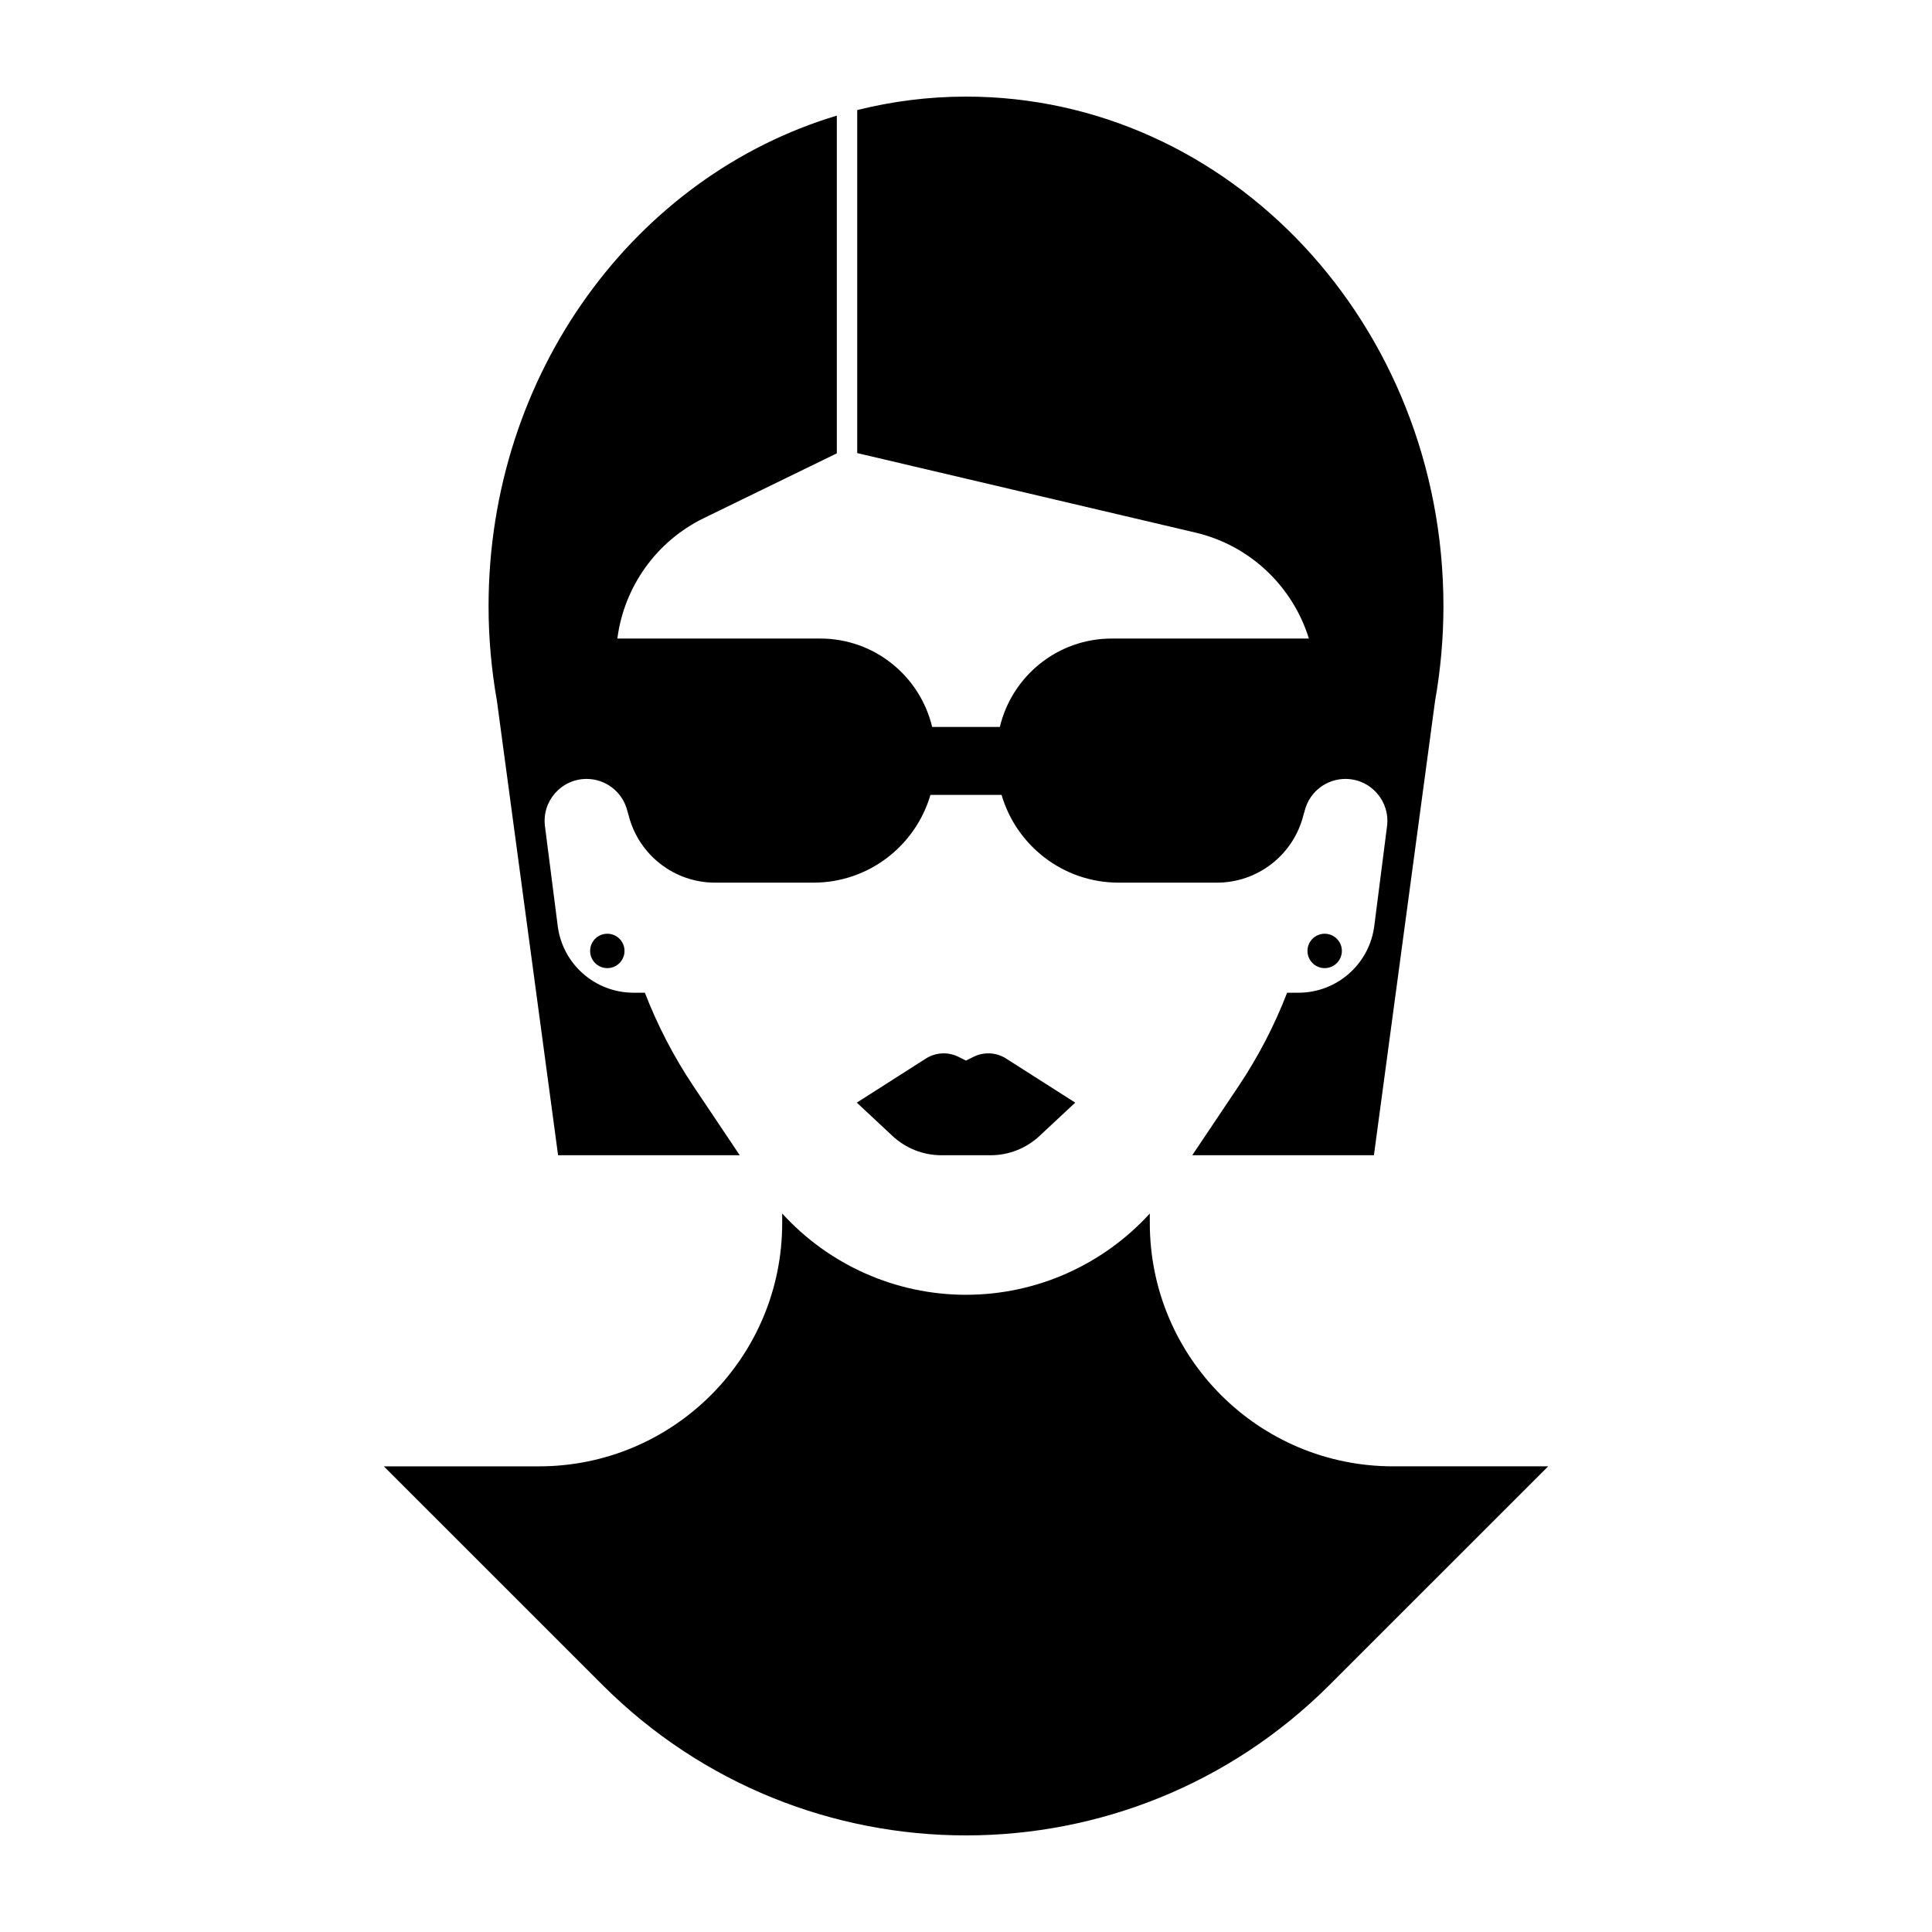 <svg height='100px' width='100px'  fill="#000000" xmlns="http://www.w3.org/2000/svg" xmlns:xlink="http://www.w3.org/1999/xlink" version="1.1" x="0px" y="0px" viewBox="0 0 100 100" enable-background="new 0 0 100 100" xml:space="preserve"><path d="M80.132,75.898L68.828,87.201C58.43,97.6,41.57,97.6,31.172,87.201L19.868,75.898h8.028c6.953,0,12.59-5.637,12.59-12.59  V62.81c2.42,2.656,5.863,4.208,9.514,4.208s7.094-1.552,9.514-4.208v0.497c0,6.953,5.637,12.59,12.59,12.59H80.132z M74.712,31.38  C74.712,16.811,63.648,5,50,5c-1.938,0-3.821,0.246-5.63,0.696v17.756l17.505,4.114c2.849,0.67,5.041,2.801,5.873,5.485H57.545  c-2.814,0-5.167,1.952-5.793,4.575h-3.504c-0.626-2.622-2.978-4.575-5.793-4.575H31.954c0.347-2.676,2.012-5.032,4.479-6.234  l6.881-3.352V5.985c-10.398,3.114-18.026,13.3-18.026,25.395c0,1.676,0.153,3.313,0.433,4.901l3.165,23.513h9.402l-2.382-3.553  c-1.025-1.529-1.87-3.159-2.528-4.858h-0.585c-1.992,0-3.674-1.48-3.926-3.456l-0.659-5.156c-0.171-1.3,0.841-2.454,2.153-2.454  c0.985,0,1.847,0.663,2.099,1.615l0.081,0.282c0.523,2.043,2.364,3.472,4.472,3.472H42.1c2.872,0,5.293-1.919,6.06-4.543h3.681  c0.767,2.624,3.188,4.543,6.06,4.543h5.086c2.109,0,3.949-1.429,4.472-3.472l0.081-0.282c0.252-0.952,1.114-1.615,2.099-1.615  c1.311,0,2.324,1.154,2.153,2.454l-0.659,5.156c-0.253,1.976-1.934,3.456-3.926,3.456h-0.585c-0.657,1.699-1.503,3.329-2.528,4.858  l-2.382,3.553h9.402l3.165-23.513C74.559,34.693,74.712,33.056,74.712,31.38z M31.435,48.33c-0.492,0-0.89,0.399-0.89,0.89  c0,0.492,0.399,0.89,0.89,0.89c0.492,0,0.89-0.399,0.89-0.89C32.326,48.729,31.927,48.33,31.435,48.33z M68.565,48.33  c-0.492,0-0.89,0.399-0.89,0.89c0,0.492,0.399,0.89,0.89,0.89s0.89-0.399,0.89-0.89C69.455,48.729,69.056,48.33,68.565,48.33z   M52.075,54.79c-0.508-0.324-1.148-0.357-1.687-0.088L50,54.896l-0.388-0.194c-0.539-0.269-1.179-0.235-1.687,0.088l-3.577,2.282  l1.849,1.726c0.686,0.641,1.59,0.997,2.529,0.997h2.549c0.939,0,1.843-0.356,2.529-0.997l1.849-1.726L52.075,54.79z"></path></svg>
